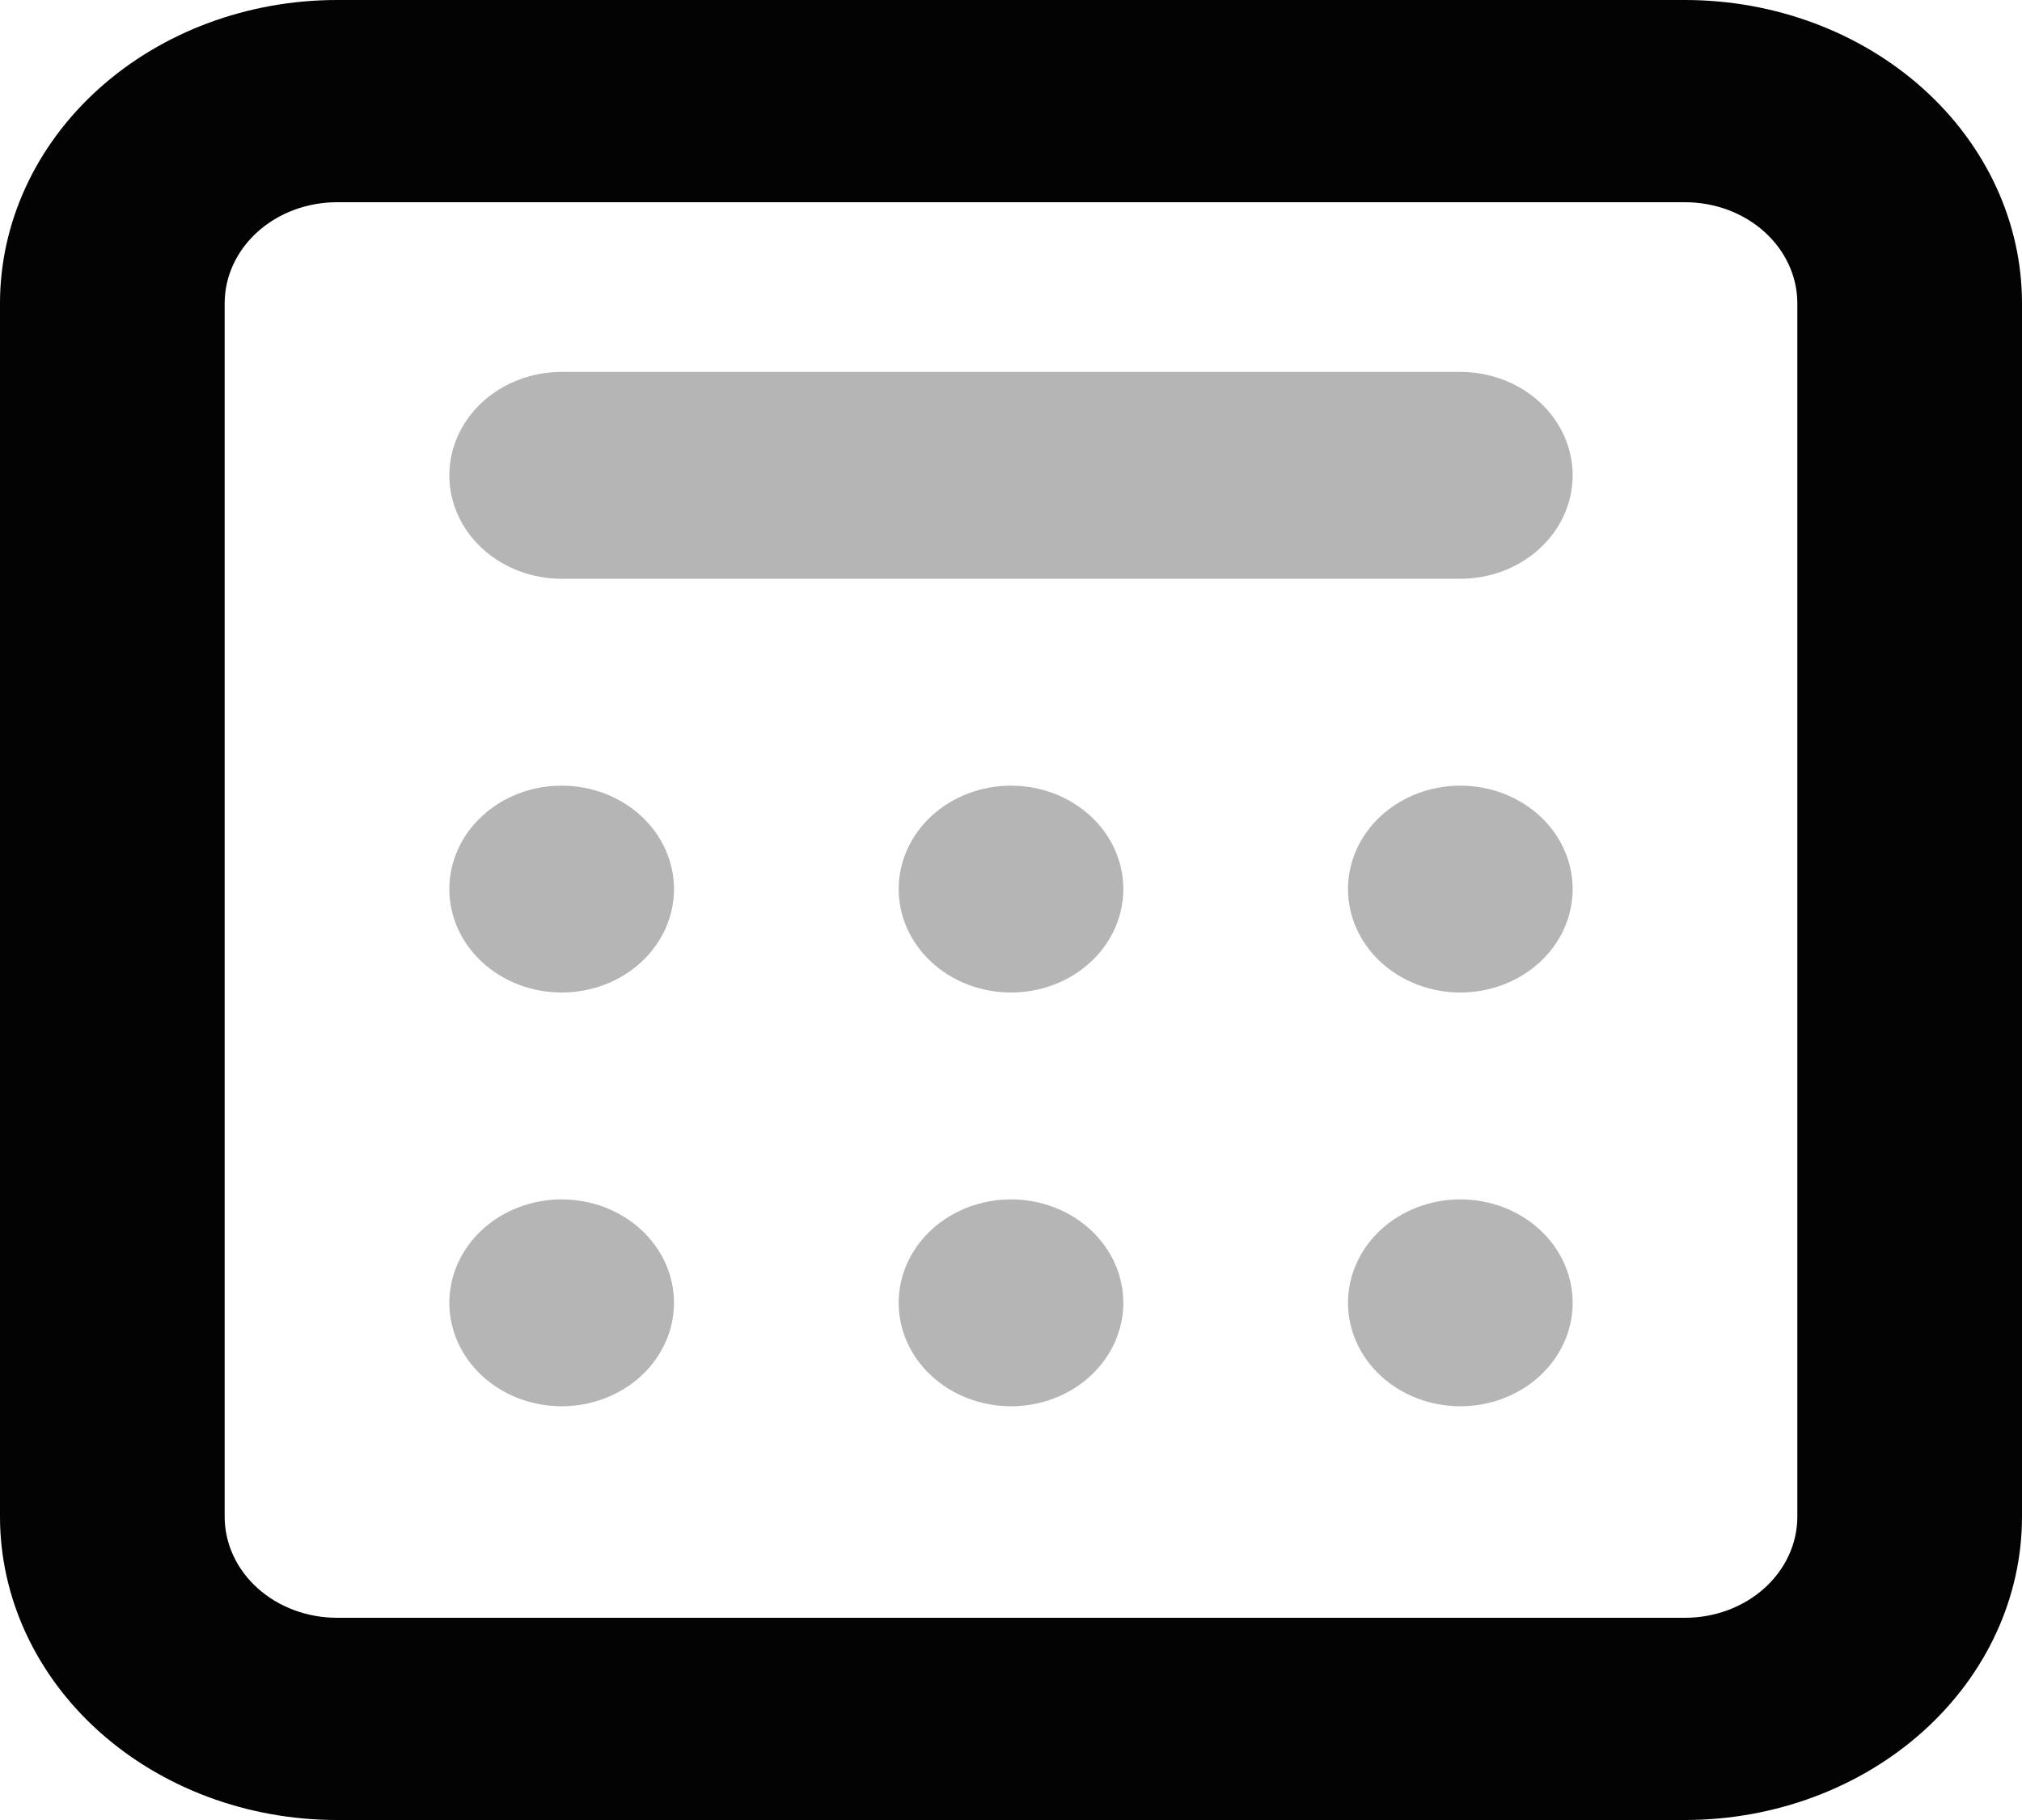 <svg width="290" height="261" viewBox="0 0 290 261" fill="none" xmlns="http://www.w3.org/2000/svg">
<path d="M80.555 142.333C76.282 142.333 72.185 140.771 69.163 137.989C66.142 135.207 64.444 131.434 64.444 127.5C64.444 123.566 66.142 119.793 69.163 117.011C72.185 114.229 76.282 112.667 80.555 112.667C84.828 112.667 88.926 114.229 91.948 117.011C94.969 119.793 96.667 123.566 96.667 127.5C96.667 131.434 94.969 135.207 91.948 137.989C88.926 140.771 84.828 142.333 80.555 142.333ZM80.555 201.667C76.282 201.667 72.185 200.104 69.163 197.322C66.142 194.54 64.444 190.767 64.444 186.833C64.444 182.899 66.142 179.126 69.163 176.345C72.185 173.563 76.282 172 80.555 172C84.828 172 88.926 173.563 91.948 176.345C94.969 179.126 96.667 182.899 96.667 186.833C96.667 190.767 94.969 194.54 91.948 197.322C88.926 200.104 84.828 201.667 80.555 201.667ZM128.889 186.833C128.889 190.767 130.586 194.54 133.608 197.322C136.629 200.104 140.727 201.667 145 201.667C149.273 201.667 153.371 200.104 156.392 197.322C159.414 194.54 161.111 190.767 161.111 186.833C161.111 182.899 159.414 179.126 156.392 176.345C153.371 173.563 149.273 172 145 172C140.727 172 136.629 173.563 133.608 176.345C130.586 179.126 128.889 182.899 128.889 186.833ZM209.444 201.667C205.171 201.667 201.073 200.104 198.052 197.322C195.031 194.54 193.333 190.767 193.333 186.833C193.333 182.899 195.031 179.126 198.052 176.345C201.073 173.563 205.171 172 209.444 172C213.717 172 217.815 173.563 220.837 176.345C223.858 179.126 225.555 182.899 225.555 186.833C225.555 190.767 223.858 194.54 220.837 197.322C217.815 200.104 213.717 201.667 209.444 201.667ZM128.889 127.5C128.889 131.434 130.586 135.207 133.608 137.989C136.629 140.771 140.727 142.333 145 142.333C149.273 142.333 153.371 140.771 156.392 137.989C159.414 135.207 161.111 131.434 161.111 127.5C161.111 123.566 159.414 119.793 156.392 117.011C153.371 114.229 149.273 112.667 145 112.667C140.727 112.667 136.629 114.229 133.608 117.011C130.586 119.793 128.889 123.566 128.889 127.5ZM209.444 142.333C205.171 142.333 201.073 140.771 198.052 137.989C195.031 135.207 193.333 131.434 193.333 127.5C193.333 123.566 195.031 119.793 198.052 117.011C201.073 114.229 205.171 112.667 209.444 112.667C213.717 112.667 217.815 114.229 220.837 117.011C223.858 119.793 225.555 123.566 225.555 127.5C225.555 131.434 223.858 135.207 220.837 137.989C217.815 140.771 213.717 142.333 209.444 142.333ZM80.555 53.333C76.282 53.333 72.185 54.896 69.163 57.678C66.142 60.46 64.444 64.233 64.444 68.167C64.444 72.101 66.142 75.874 69.163 78.655C72.185 81.437 76.282 83 80.555 83H209.444C213.717 83 217.815 81.437 220.837 78.655C223.858 75.874 225.555 72.101 225.555 68.167C225.555 64.233 223.858 60.46 220.837 57.678C217.815 54.896 213.717 53.333 209.444 53.333H80.555Z" fill="black" fill-opacity="0.29"/>
<path fill-rule="evenodd" clip-rule="evenodd" d="M48.333 0C35.514 0 23.221 4.583 14.156 12.741C5.092 20.899 0 31.963 0 43.5V217.5C0 229.037 5.092 240.101 14.156 248.259C23.221 256.417 35.514 261 48.333 261H241.667C254.485 261 266.779 256.417 275.844 248.259C284.908 240.101 290 229.037 290 217.5V43.5C290 31.963 284.908 20.899 275.844 12.741C266.779 4.583 254.485 0 241.667 0H48.333ZM241.667 29H48.333C44.06 29 39.962 30.528 36.941 33.247C33.92 35.966 32.222 39.654 32.222 43.5V217.5C32.222 221.346 33.92 225.034 36.941 227.753C39.962 230.472 44.06 232 48.333 232H241.667C245.94 232 250.038 230.472 253.059 227.753C256.08 225.034 257.778 221.346 257.778 217.5V43.5C257.778 39.654 256.08 35.966 253.059 33.247C250.038 30.528 245.94 29 241.667 29Z" fill="#030303"/>
</svg>

